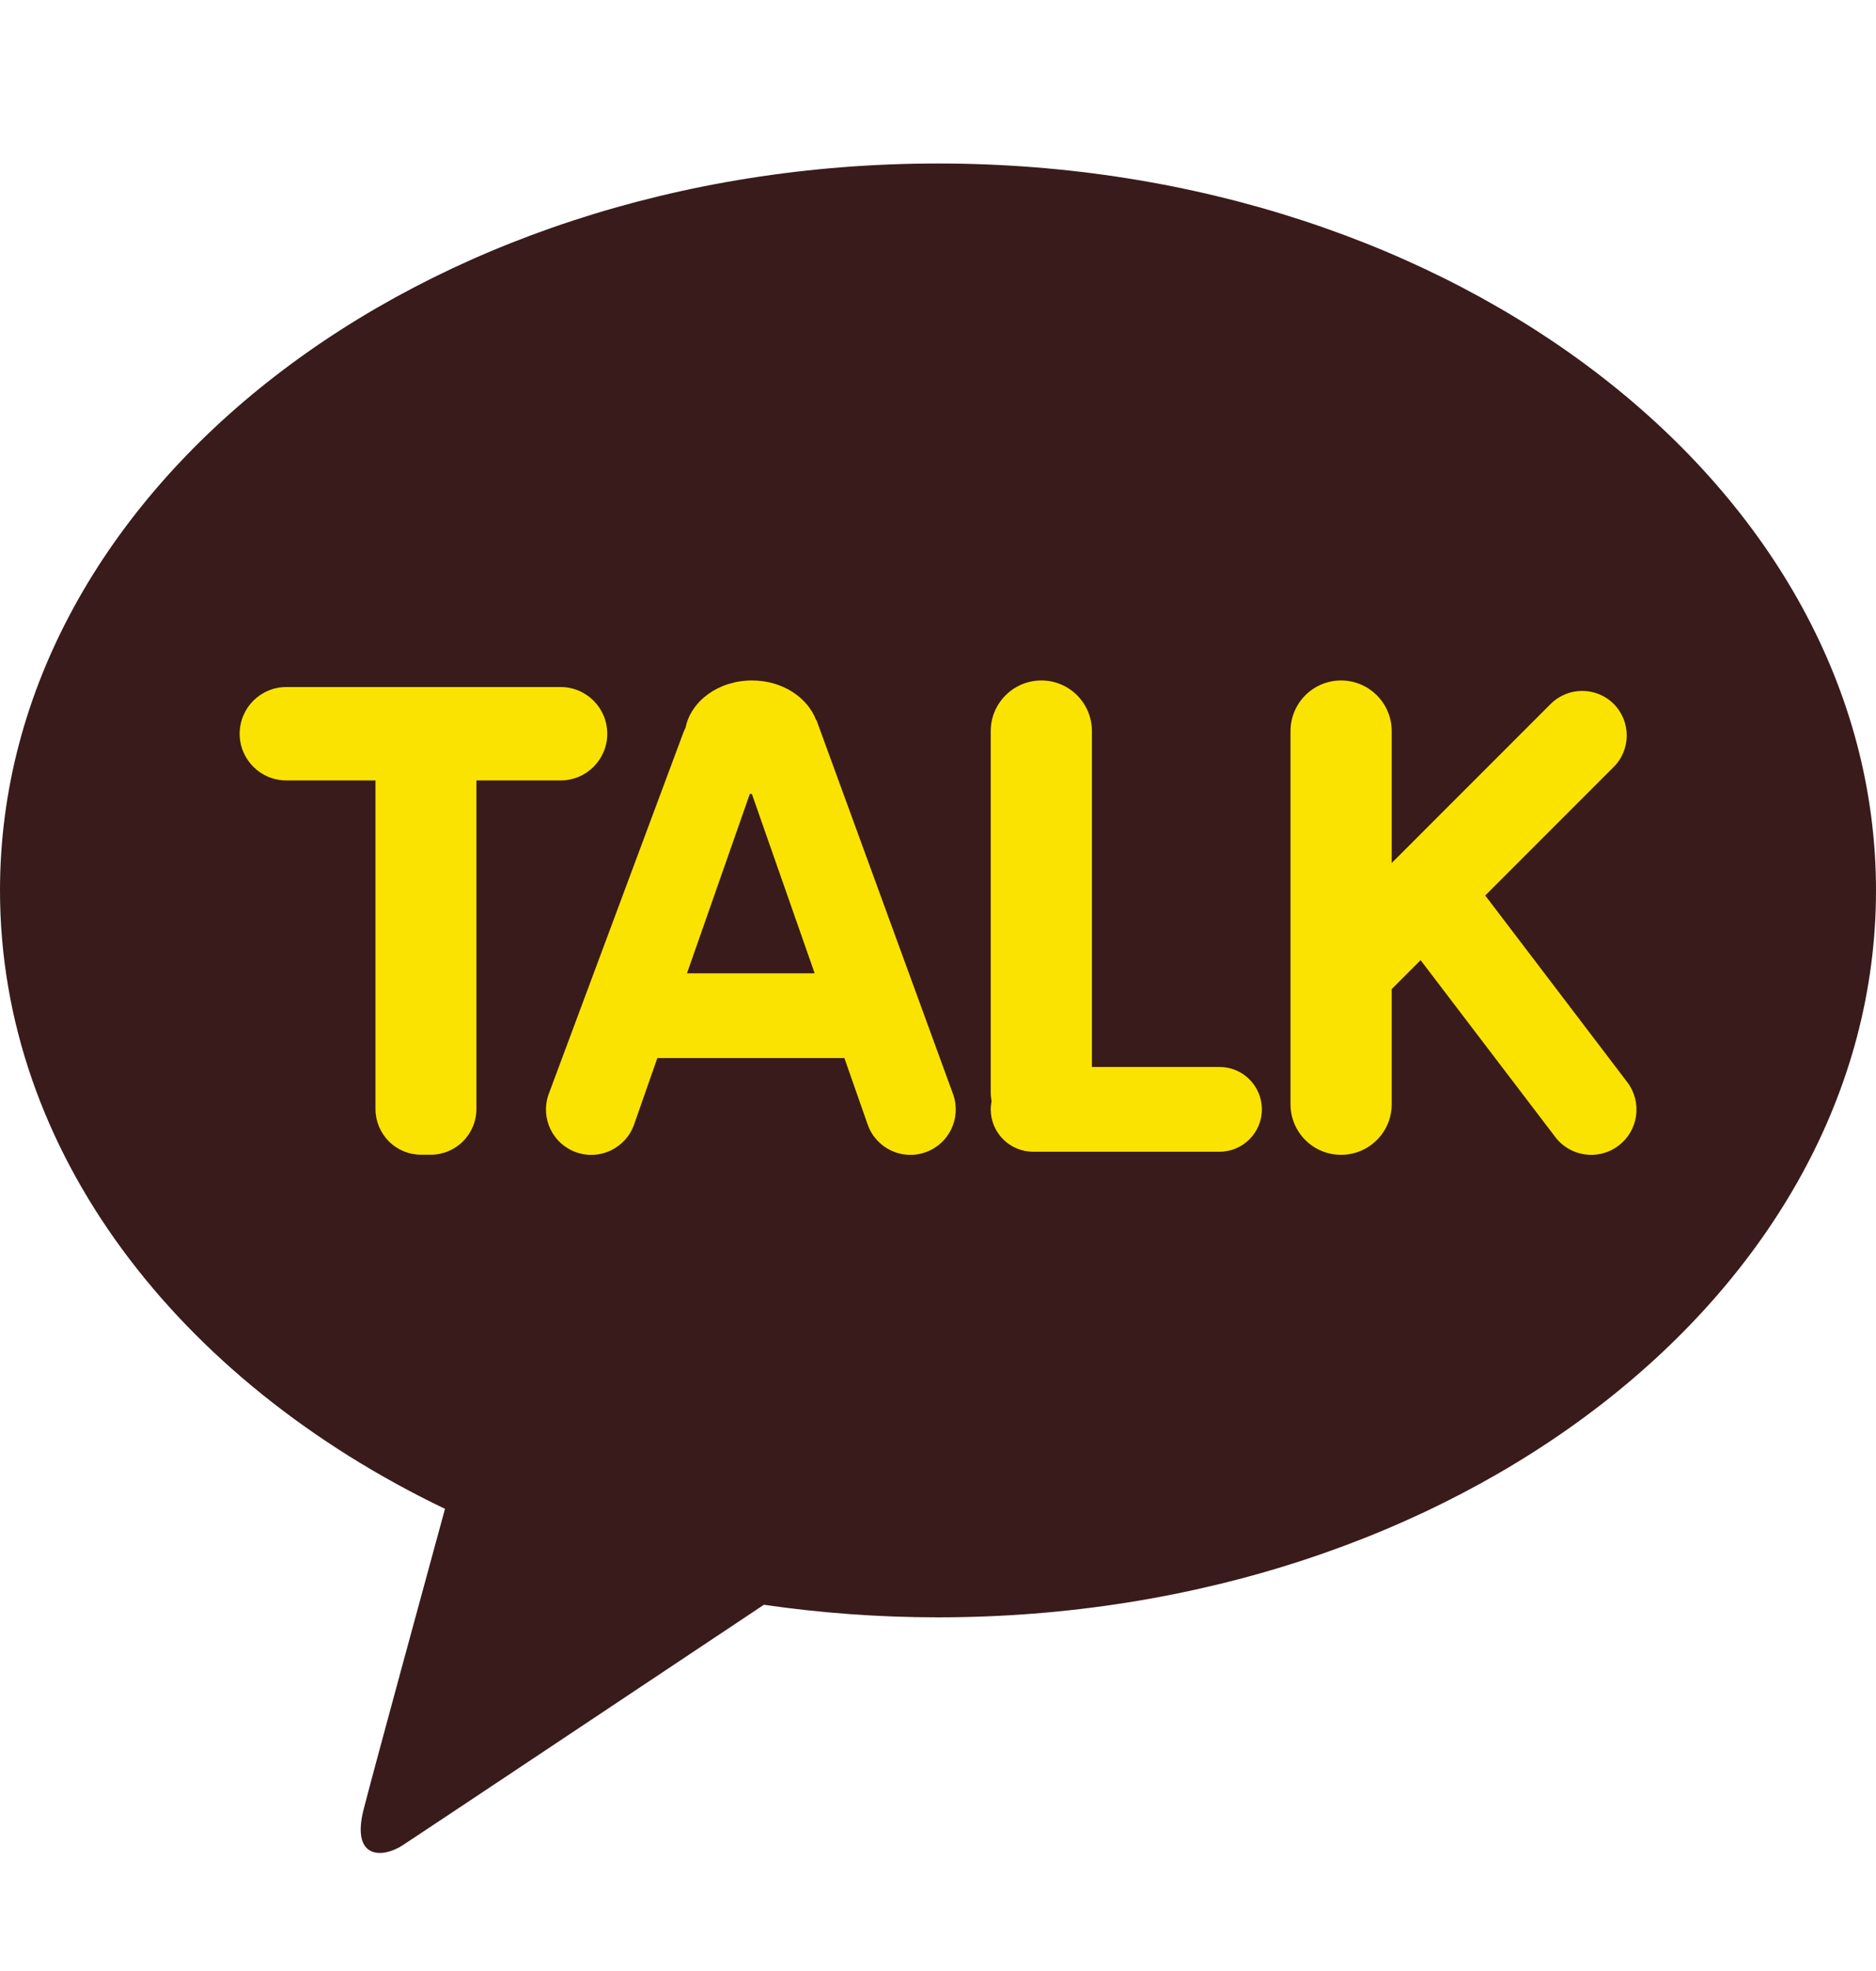 <svg width="20" height="21" viewBox="0 0 20 21" fill="none" xmlns="http://www.w3.org/2000/svg">
<path d="M10 1.742C4.477 1.742 0 5.209 0 9.487C0 12.271 1.897 14.711 4.744 16.076C4.535 16.841 3.987 18.848 3.877 19.277C3.741 19.81 4.076 19.802 4.295 19.659C4.467 19.547 7.036 17.836 8.144 17.098C8.745 17.185 9.366 17.232 10 17.232C15.523 17.232 20 13.764 20 9.487C20 5.209 15.523 1.742 10 1.742Z" fill="#391B1B"/>
<path d="M5.976 7.32H3.052C2.777 7.32 2.555 7.543 2.555 7.818C2.555 8.092 2.777 8.315 3.052 8.315H4.003V11.818C4.003 11.945 4.055 12.07 4.146 12.161C4.235 12.251 4.36 12.303 4.488 12.303H4.594C4.721 12.303 4.846 12.251 4.935 12.161C5.026 12.071 5.079 11.946 5.079 11.818V8.315H5.977C6.252 8.315 6.474 8.092 6.474 7.818C6.474 7.543 6.252 7.32 5.976 7.32Z" fill="#FAE300"/>
<path d="M13.001 11.368H11.641V7.79C11.641 7.492 11.4 7.25 11.102 7.25C10.804 7.25 10.562 7.492 10.562 7.79V11.646C10.562 11.676 10.566 11.704 10.571 11.732C10.566 11.76 10.562 11.79 10.562 11.819C10.562 12.068 10.764 12.271 11.014 12.271H13.001C13.251 12.271 13.453 12.068 13.453 11.819C13.452 11.57 13.251 11.368 13.001 11.368Z" fill="#FAE300"/>
<path d="M17.35 11.532L15.834 9.541L17.203 8.172C17.389 7.987 17.389 7.686 17.204 7.5C17.018 7.315 16.718 7.315 16.532 7.5L14.837 9.195V7.79C14.837 7.492 14.595 7.25 14.297 7.25C13.999 7.25 13.758 7.492 13.758 7.79V11.765C13.758 12.063 13.999 12.304 14.297 12.304C14.595 12.304 14.837 12.063 14.837 11.765V10.538L15.145 10.23L16.578 12.111C16.738 12.325 17.041 12.368 17.254 12.207C17.467 12.047 17.51 11.745 17.35 11.532Z" fill="#FAE300"/>
<path d="M10.162 11.661L8.705 7.674C8.705 7.674 8.701 7.671 8.7 7.67C8.606 7.427 8.338 7.25 8.017 7.25C7.661 7.25 7.367 7.467 7.309 7.752C7.299 7.773 7.289 7.794 7.281 7.817L5.848 11.661C5.759 11.913 5.892 12.189 6.143 12.277C6.395 12.366 6.671 12.233 6.76 11.981L7.008 11.273H9.002L9.25 11.981C9.338 12.233 9.614 12.366 9.866 12.277C10.118 12.189 10.25 11.913 10.162 11.661ZM7.324 10.37L7.994 8.458C8.002 8.458 8.008 8.46 8.016 8.46L8.685 10.37L7.324 10.37Z" fill="#FAE300"/>
</svg>
